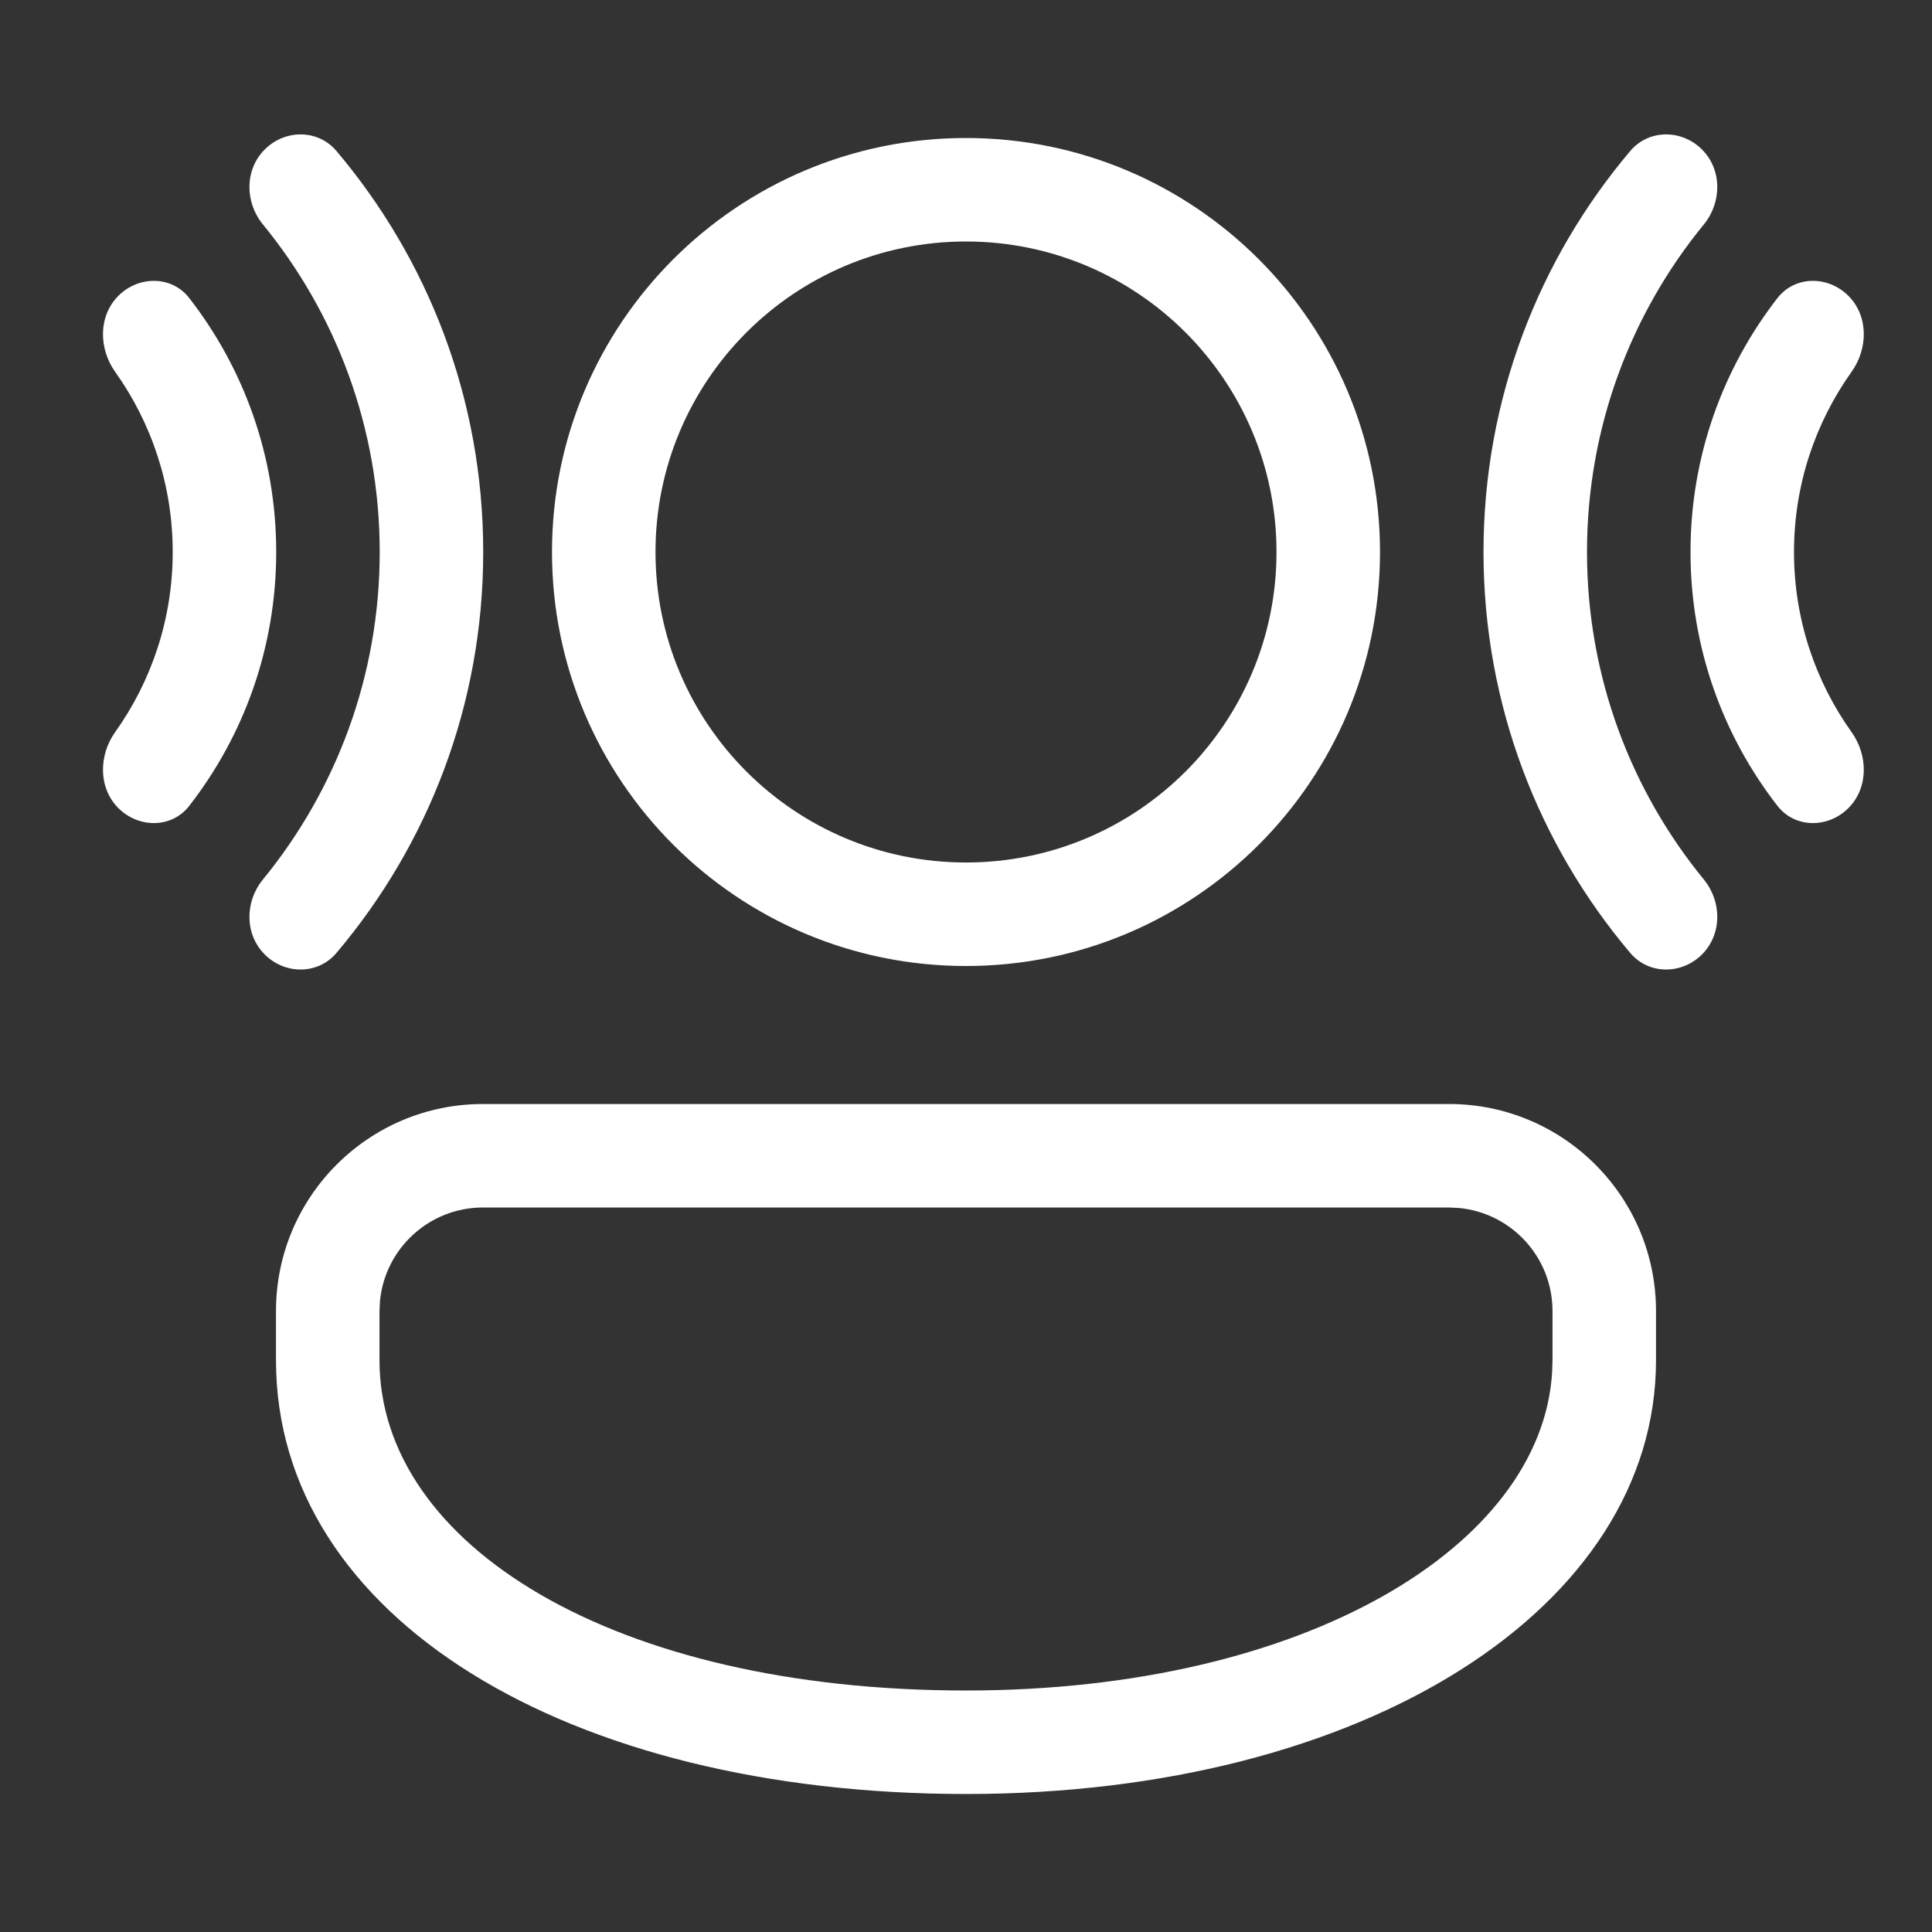 <svg width="28" height="28" viewBox="0 0 28 28" fill="none" xmlns="http://www.w3.org/2000/svg">
<rect x="0" y="0" width="28" height="28" fill="#333333" stroke="none"/>
<path d="M24.666 13.833C24.373 14.126 23.896 14.128 23.628 13.812C22.301 12.244 21.5 10.215 21.5 8C21.5 5.784 22.301 3.755 23.628 2.187C23.896 1.871 24.373 1.873 24.666 2.166C24.959 2.459 24.956 2.932 24.694 3.252C23.635 4.545 23 6.198 23 8C23 9.801 23.635 11.454 24.694 12.747C24.956 13.068 24.959 13.54 24.666 13.833ZM26.788 4.287C26.495 3.994 26.016 3.992 25.761 4.319C24.971 5.335 24.5 6.612 24.5 8C24.5 9.387 24.971 10.664 25.761 11.68C26.016 12.007 26.495 12.005 26.788 11.712C27.081 11.419 27.075 10.947 26.834 10.61C26.309 9.874 26 8.973 26 8C26 7.027 26.309 6.126 26.834 5.389C27.075 5.052 27.081 4.58 26.788 4.287ZM21 16C22.657 16 24 17.343 24 19V19.715C24 23.292 19.79 26 14 26C8.211 26 4 23.433 4 19.715V19C4 17.343 5.343 16 7 16H21ZM7 17.5C6.22 17.5 5.58 18.095 5.507 18.855L5.5 19V19.715C5.5 22.389 8.889 24.5 14 24.5C18.926 24.5 22.355 22.395 22.495 19.876L22.5 19.715V19C22.5 18.22 21.905 17.58 21.145 17.507L21 17.5H7ZM14 2C17.314 2 20 4.686 20 8C20 11.314 17.314 14 14 14C10.686 14 8 11.314 8 8C8 4.686 10.686 2 14 2ZM14 3.5C11.515 3.5 9.5 5.515 9.5 8C9.5 10.485 11.515 12.5 14 12.5C16.485 12.5 18.5 10.485 18.5 8C18.5 5.515 16.485 3.5 14 3.5ZM3.837 13.833C3.544 13.54 3.547 13.068 3.81 12.747C4.868 11.454 5.503 9.801 5.503 8C5.503 6.198 4.868 4.545 3.81 3.252C3.547 2.932 3.544 2.459 3.837 2.166C4.13 1.873 4.607 1.871 4.875 2.187C6.202 3.755 7.003 5.782 7.003 7.997V8.003C7.003 10.217 6.202 12.245 4.875 13.812C4.607 14.128 4.13 14.126 3.837 13.833ZM2.742 11.68C2.488 12.007 2.009 12.005 1.716 11.712C1.423 11.419 1.429 10.947 1.669 10.61C2.194 9.874 2.503 8.973 2.503 8C2.503 7.027 2.194 6.126 1.669 5.389C1.429 5.052 1.423 4.58 1.716 4.287C2.009 3.994 2.488 3.992 2.742 4.319C3.533 5.335 4.003 6.612 4.003 8C4.003 9.387 3.533 10.664 2.742 11.68Z" fill="#ffffff"/>
</svg>
